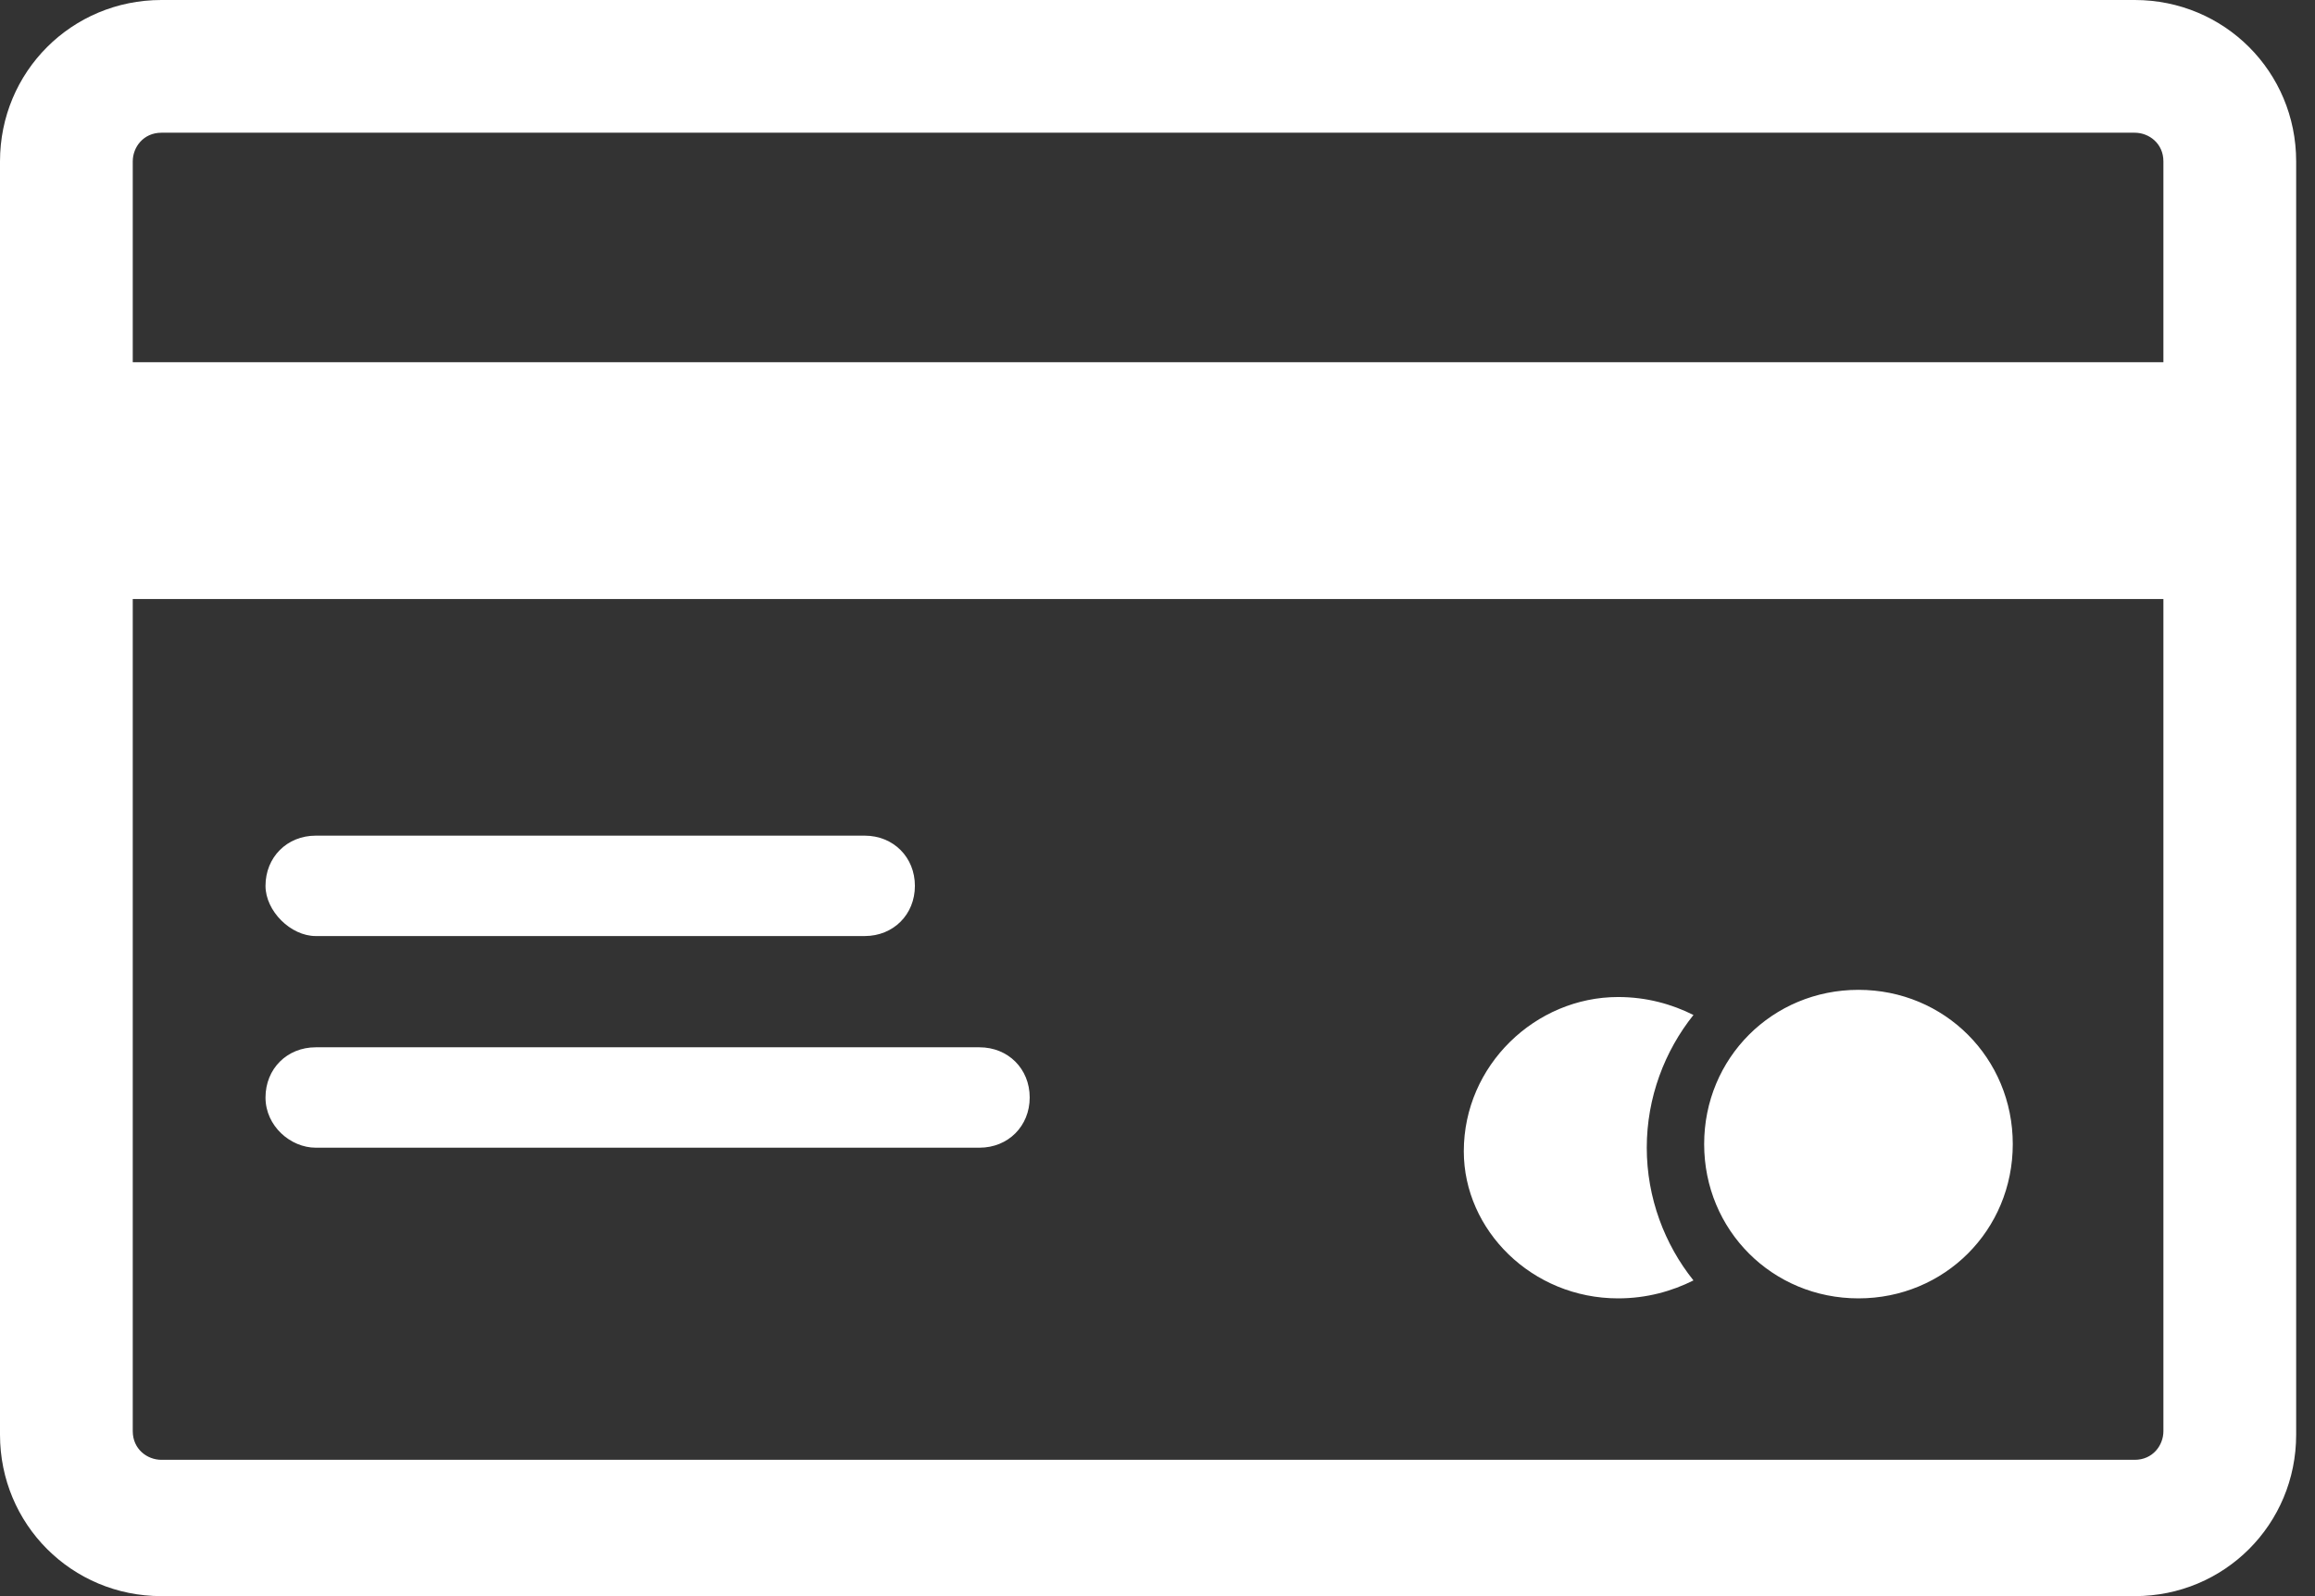 <svg width="29" height="20" viewBox="0 0 29 20" fill="none" xmlns="http://www.w3.org/2000/svg">
<rect x="0" y="0" width="29" height="20" fill="#333333" stroke="none"/>
<path d="M26.742 0H2.022C0.899 0 0 0.899 0 2.022V17.977C0 19.101 0.899 20 2.022 20H26.742C27.865 20 28.764 19.101 28.764 17.977V2.022C28.764 0.899 27.865 0 26.742 0ZM27.101 17.933C27.101 18.112 26.966 18.292 26.742 18.292H2.022C1.843 18.292 1.663 18.157 1.663 17.933V7.506H27.101V17.933ZM27.101 4.539H1.663V2.022C1.663 1.843 1.798 1.663 2.022 1.663H26.742C26.921 1.663 27.101 1.798 27.101 2.022V4.539Z" fill="white"/>
<path d="M23.281 16.269C24.36 16.269 25.214 15.415 25.214 14.336C25.214 13.258 24.36 12.403 23.281 12.403C22.202 12.403 21.348 13.258 21.348 14.336C21.348 15.415 22.202 16.269 23.281 16.269ZM20.27 16.269C20.629 16.269 20.944 16.179 21.214 16.044C20.854 15.595 20.629 15.01 20.629 14.381C20.629 13.752 20.854 13.168 21.214 12.718C20.944 12.583 20.629 12.493 20.27 12.493C19.236 12.493 18.337 13.347 18.337 14.426C18.337 15.415 19.191 16.269 20.27 16.269ZM3.955 11.729H10.832C11.191 11.729 11.461 11.46 11.461 11.1C11.461 10.741 11.191 10.471 10.832 10.471H3.955C3.596 10.471 3.326 10.741 3.326 11.1C3.326 11.415 3.641 11.729 3.955 11.729ZM3.955 14.381H12.27C12.629 14.381 12.899 14.111 12.899 13.752C12.899 13.392 12.629 13.123 12.27 13.123H3.955C3.596 13.123 3.326 13.392 3.326 13.752C3.326 14.111 3.641 14.381 3.955 14.381Z" fill="white"/>
</svg>
